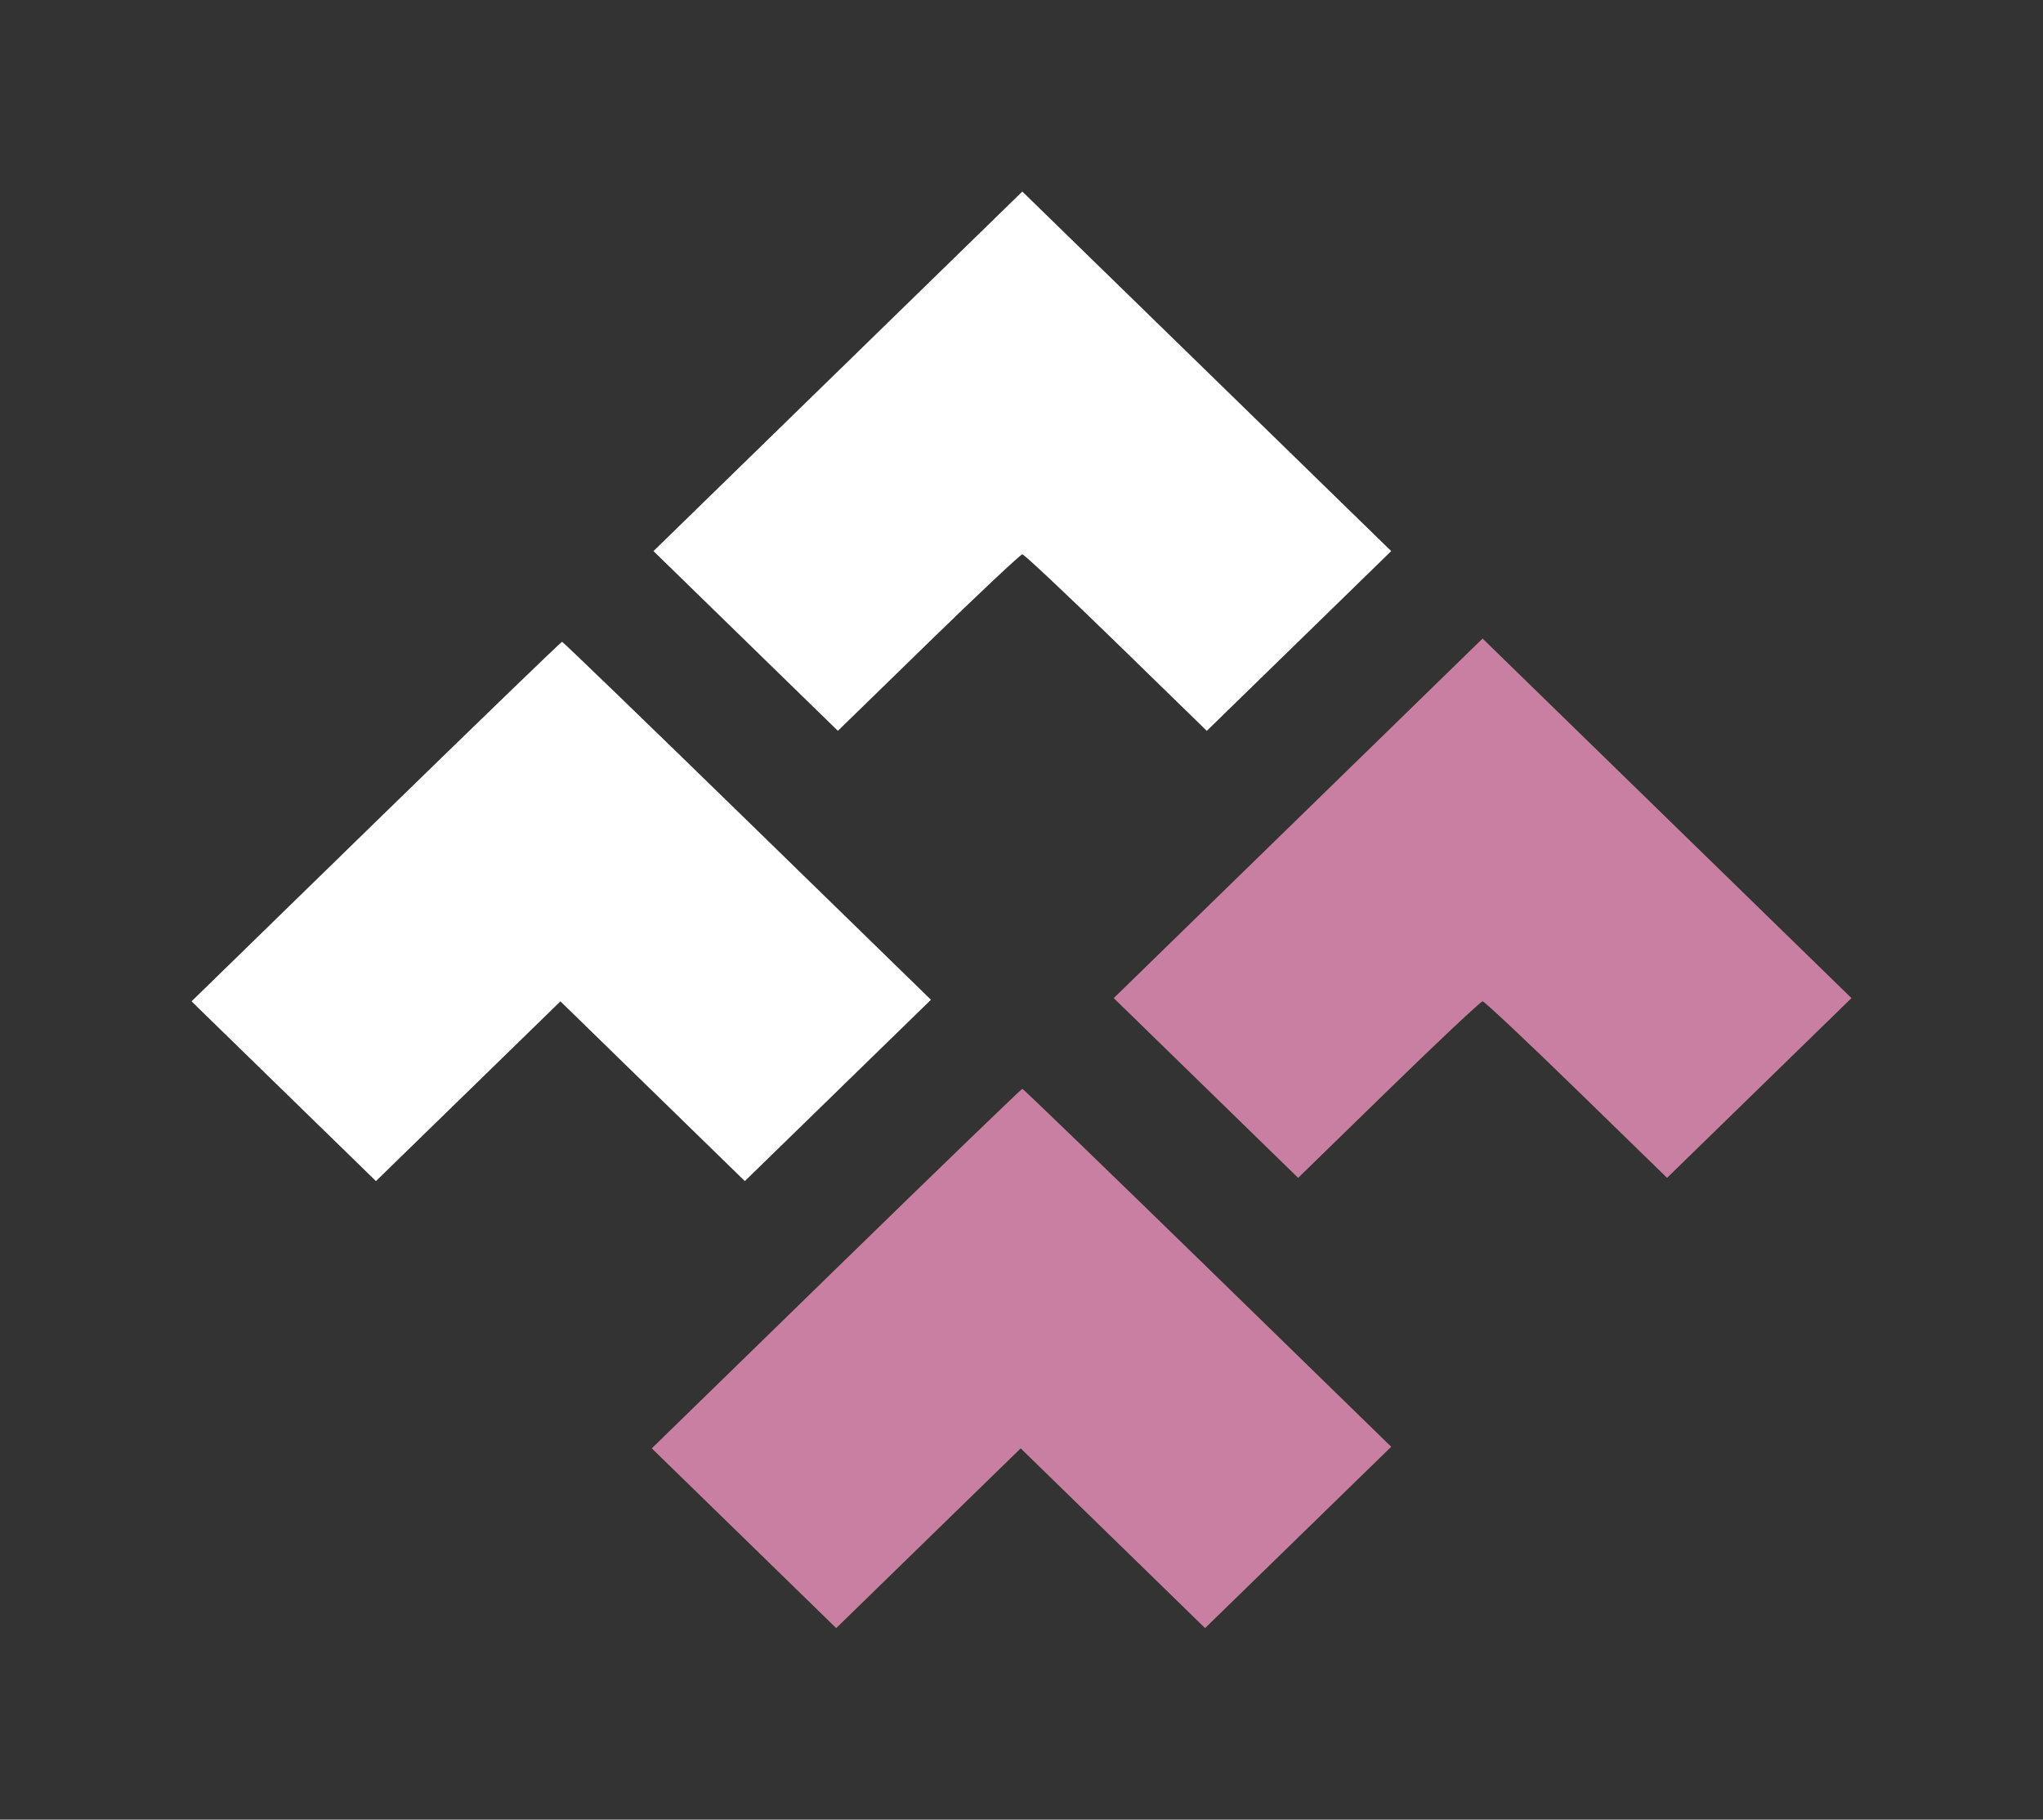 <svg width="256" height="228" viewBox="0 0 256 228" fill="none" xmlns="http://www.w3.org/2000/svg">
<rect x="0" y="0" width="256" height="228" fill="#333333" stroke="none"/>
<path fill-rule="evenodd" clip-rule="evenodd" d="M81.884 69.052L104.991 91.574L116.342 80.516C122.586 74.434 127.879 69.458 128.105 69.458C128.331 69.458 133.624 74.434 139.867 80.516L151.219 91.574L174.327 69.052L128.103 24L81.884 69.052ZM47.109 102.942L24 125.468L47.108 147.99L70.225 125.469L93.331 147.99L116.654 125.269L93.647 102.843C80.993 90.508 70.546 80.416 70.429 80.416C70.313 80.416 59.819 90.553 47.109 102.942Z" fill="white"/>
<path fill-rule="evenodd" clip-rule="evenodd" d="M139.557 125.063L162.664 147.584L174.015 136.526C180.259 130.444 185.552 125.468 185.778 125.468C186.004 125.468 191.297 130.444 197.54 136.526L208.892 147.584L232 125.062L185.776 80.01L139.557 125.063ZM104.782 158.953L81.673 181.478L104.781 204L127.898 181.48L151.004 204L174.327 181.279L151.32 158.853C138.666 146.519 128.218 136.427 128.102 136.427C127.986 136.427 117.492 146.563 104.782 158.953Z" fill="#C97FA1"/>
</svg>
